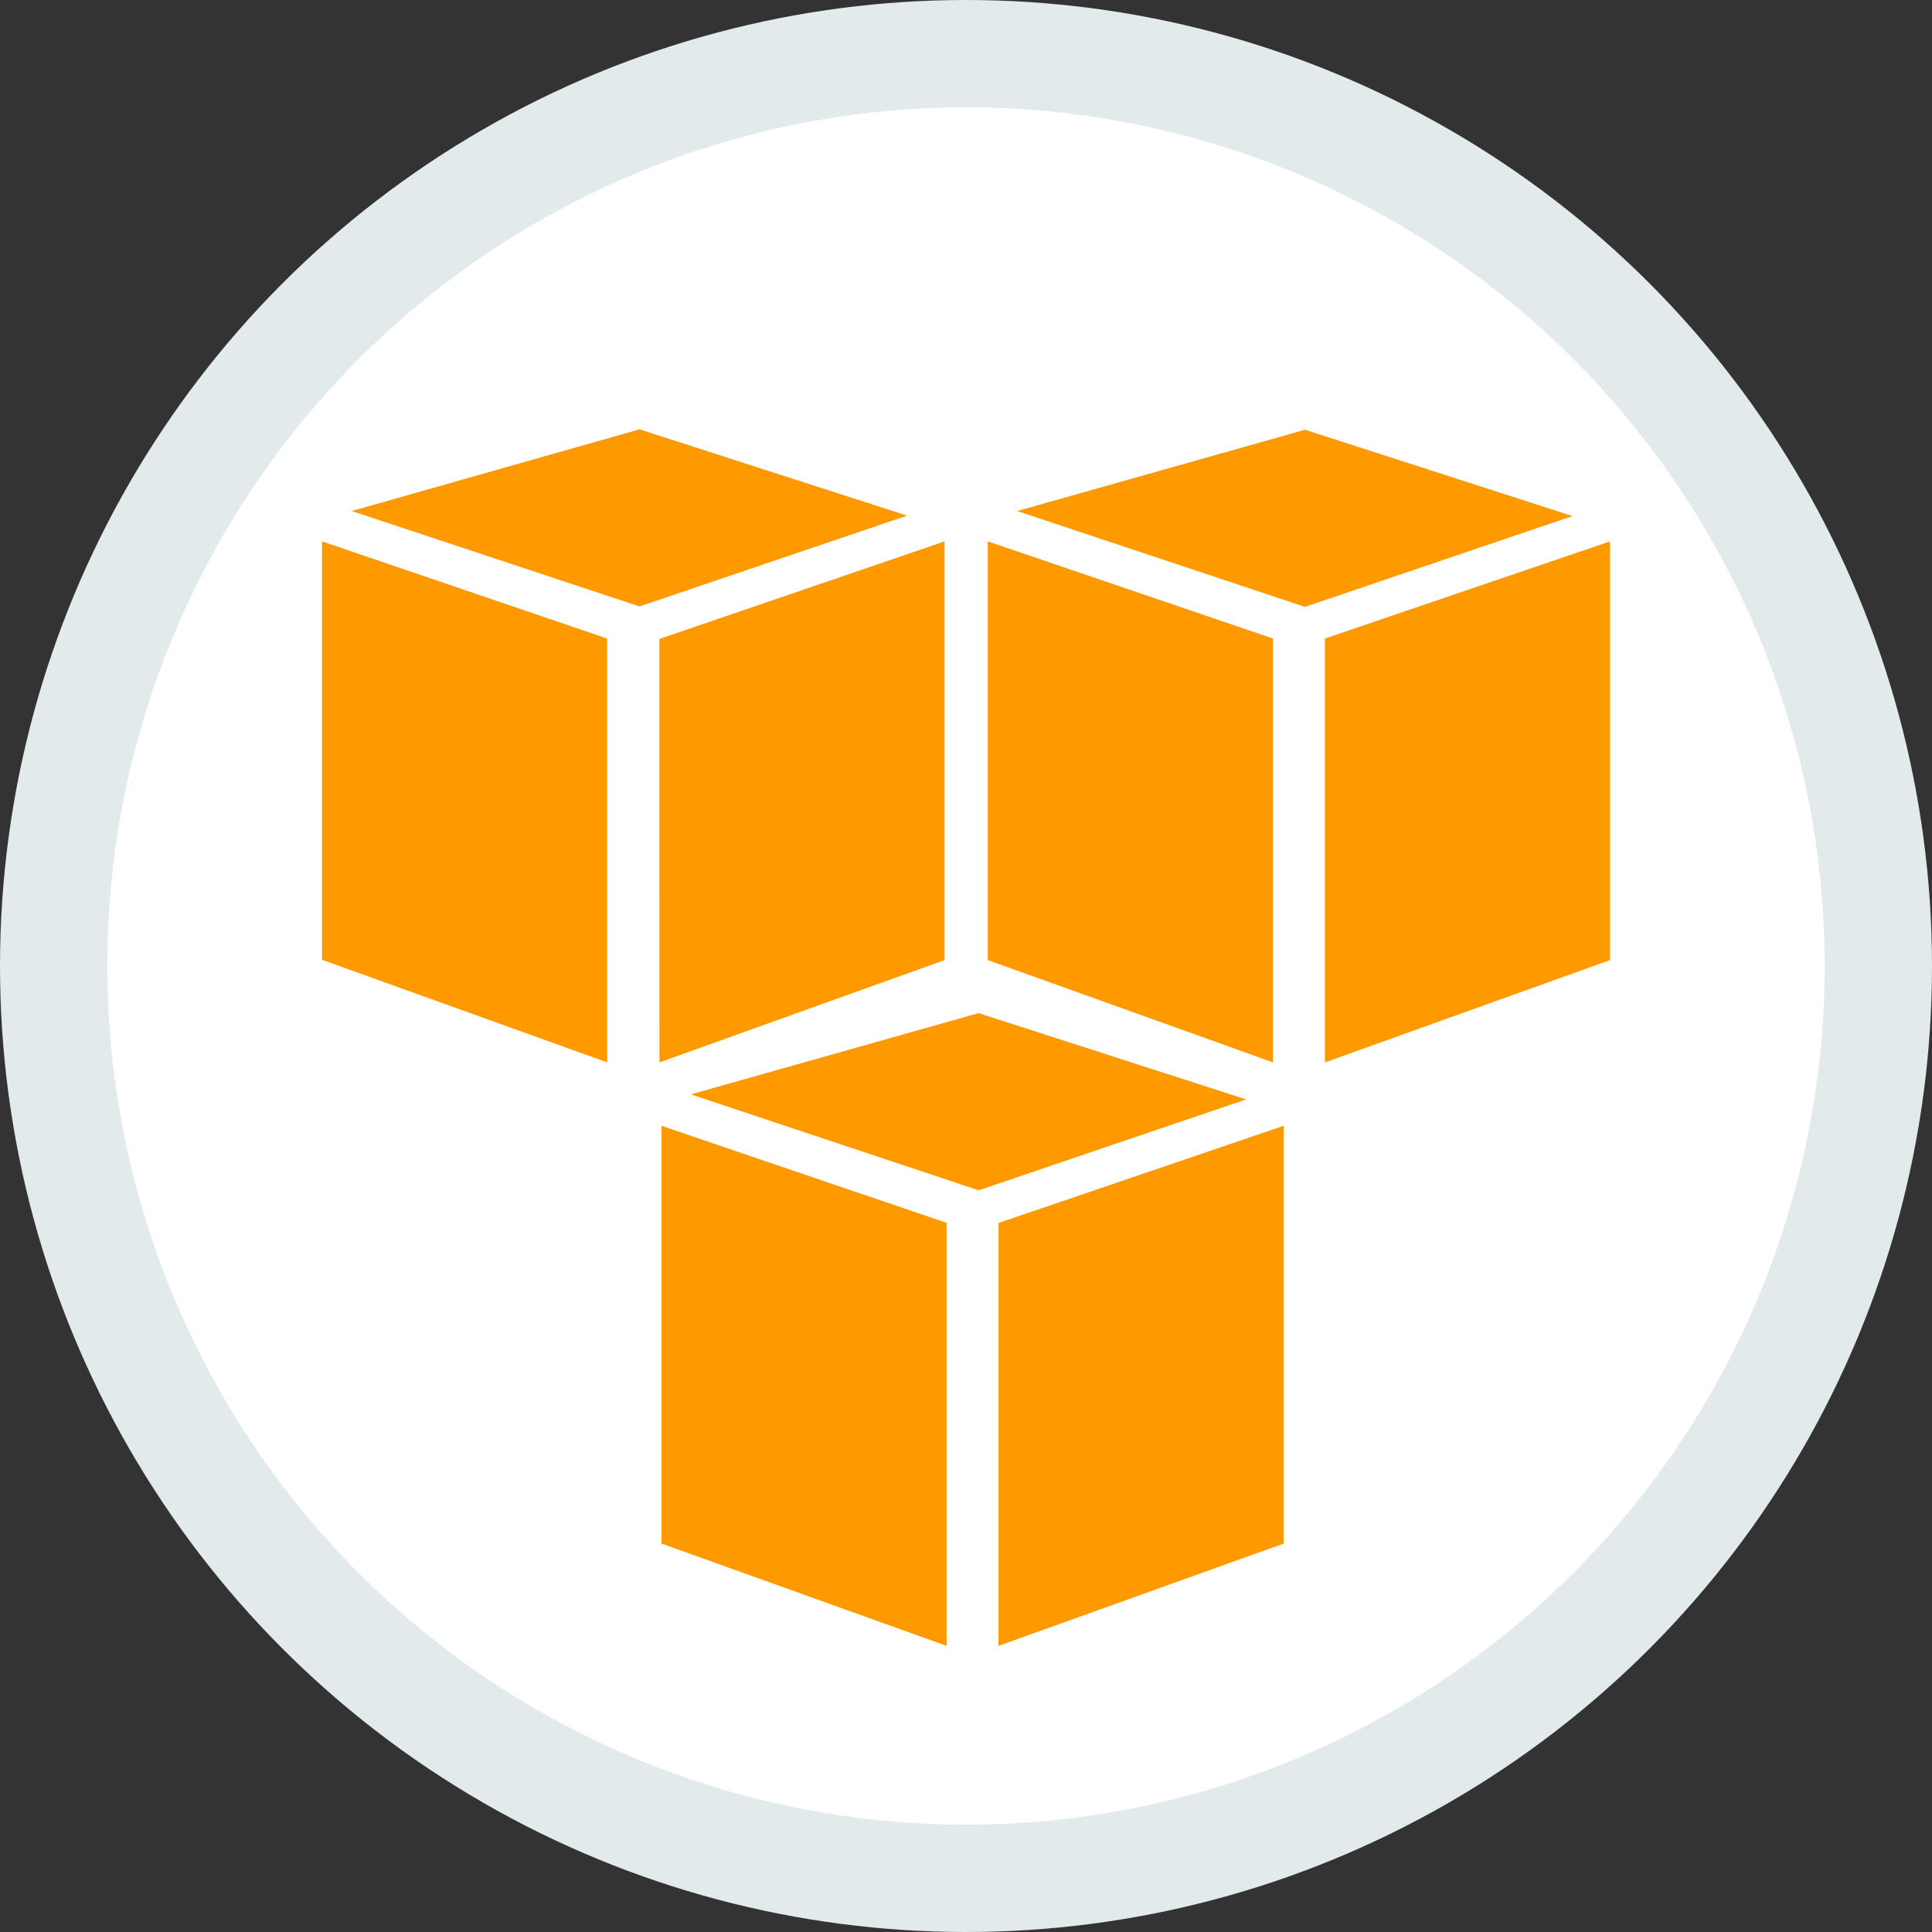 <svg width="100%" height="100%" viewBox="0 0 18 18" fill="none" xmlns="http://www.w3.org/2000/svg">
<rect x="0" y="0" width="18" height="18" fill="#333333" stroke="none"/>
<circle cx="9" cy="9" r="8.5" fill="white" stroke="#E2EAEC"/>
<path fill-rule="evenodd" clip-rule="evenodd" d="M8.819 15.334L6.163 14.381V10.489L8.819 11.393V15.334ZM9.303 15.334L11.959 14.381V10.489L9.303 11.394V15.334ZM6.436 10.196L9.117 9.439L11.61 10.243L9.117 11.09L6.436 10.196ZM5.657 9.898L3 8.942V5.044L5.656 5.949L5.657 9.898ZM6.144 9.898L8.8 8.945V5.044L6.143 5.953L6.144 9.898ZM3.277 4.761L5.958 4L8.451 4.804L5.958 5.65L3.277 4.761ZM11.86 9.898L9.203 8.945V5.044L11.86 5.949V9.898ZM12.344 9.898L15 8.945V5.044L12.344 5.949V9.898ZM9.477 4.761L12.158 4.004L14.65 4.808L12.158 5.654L9.477 4.761Z" fill="#FF9900"/>
</svg>
